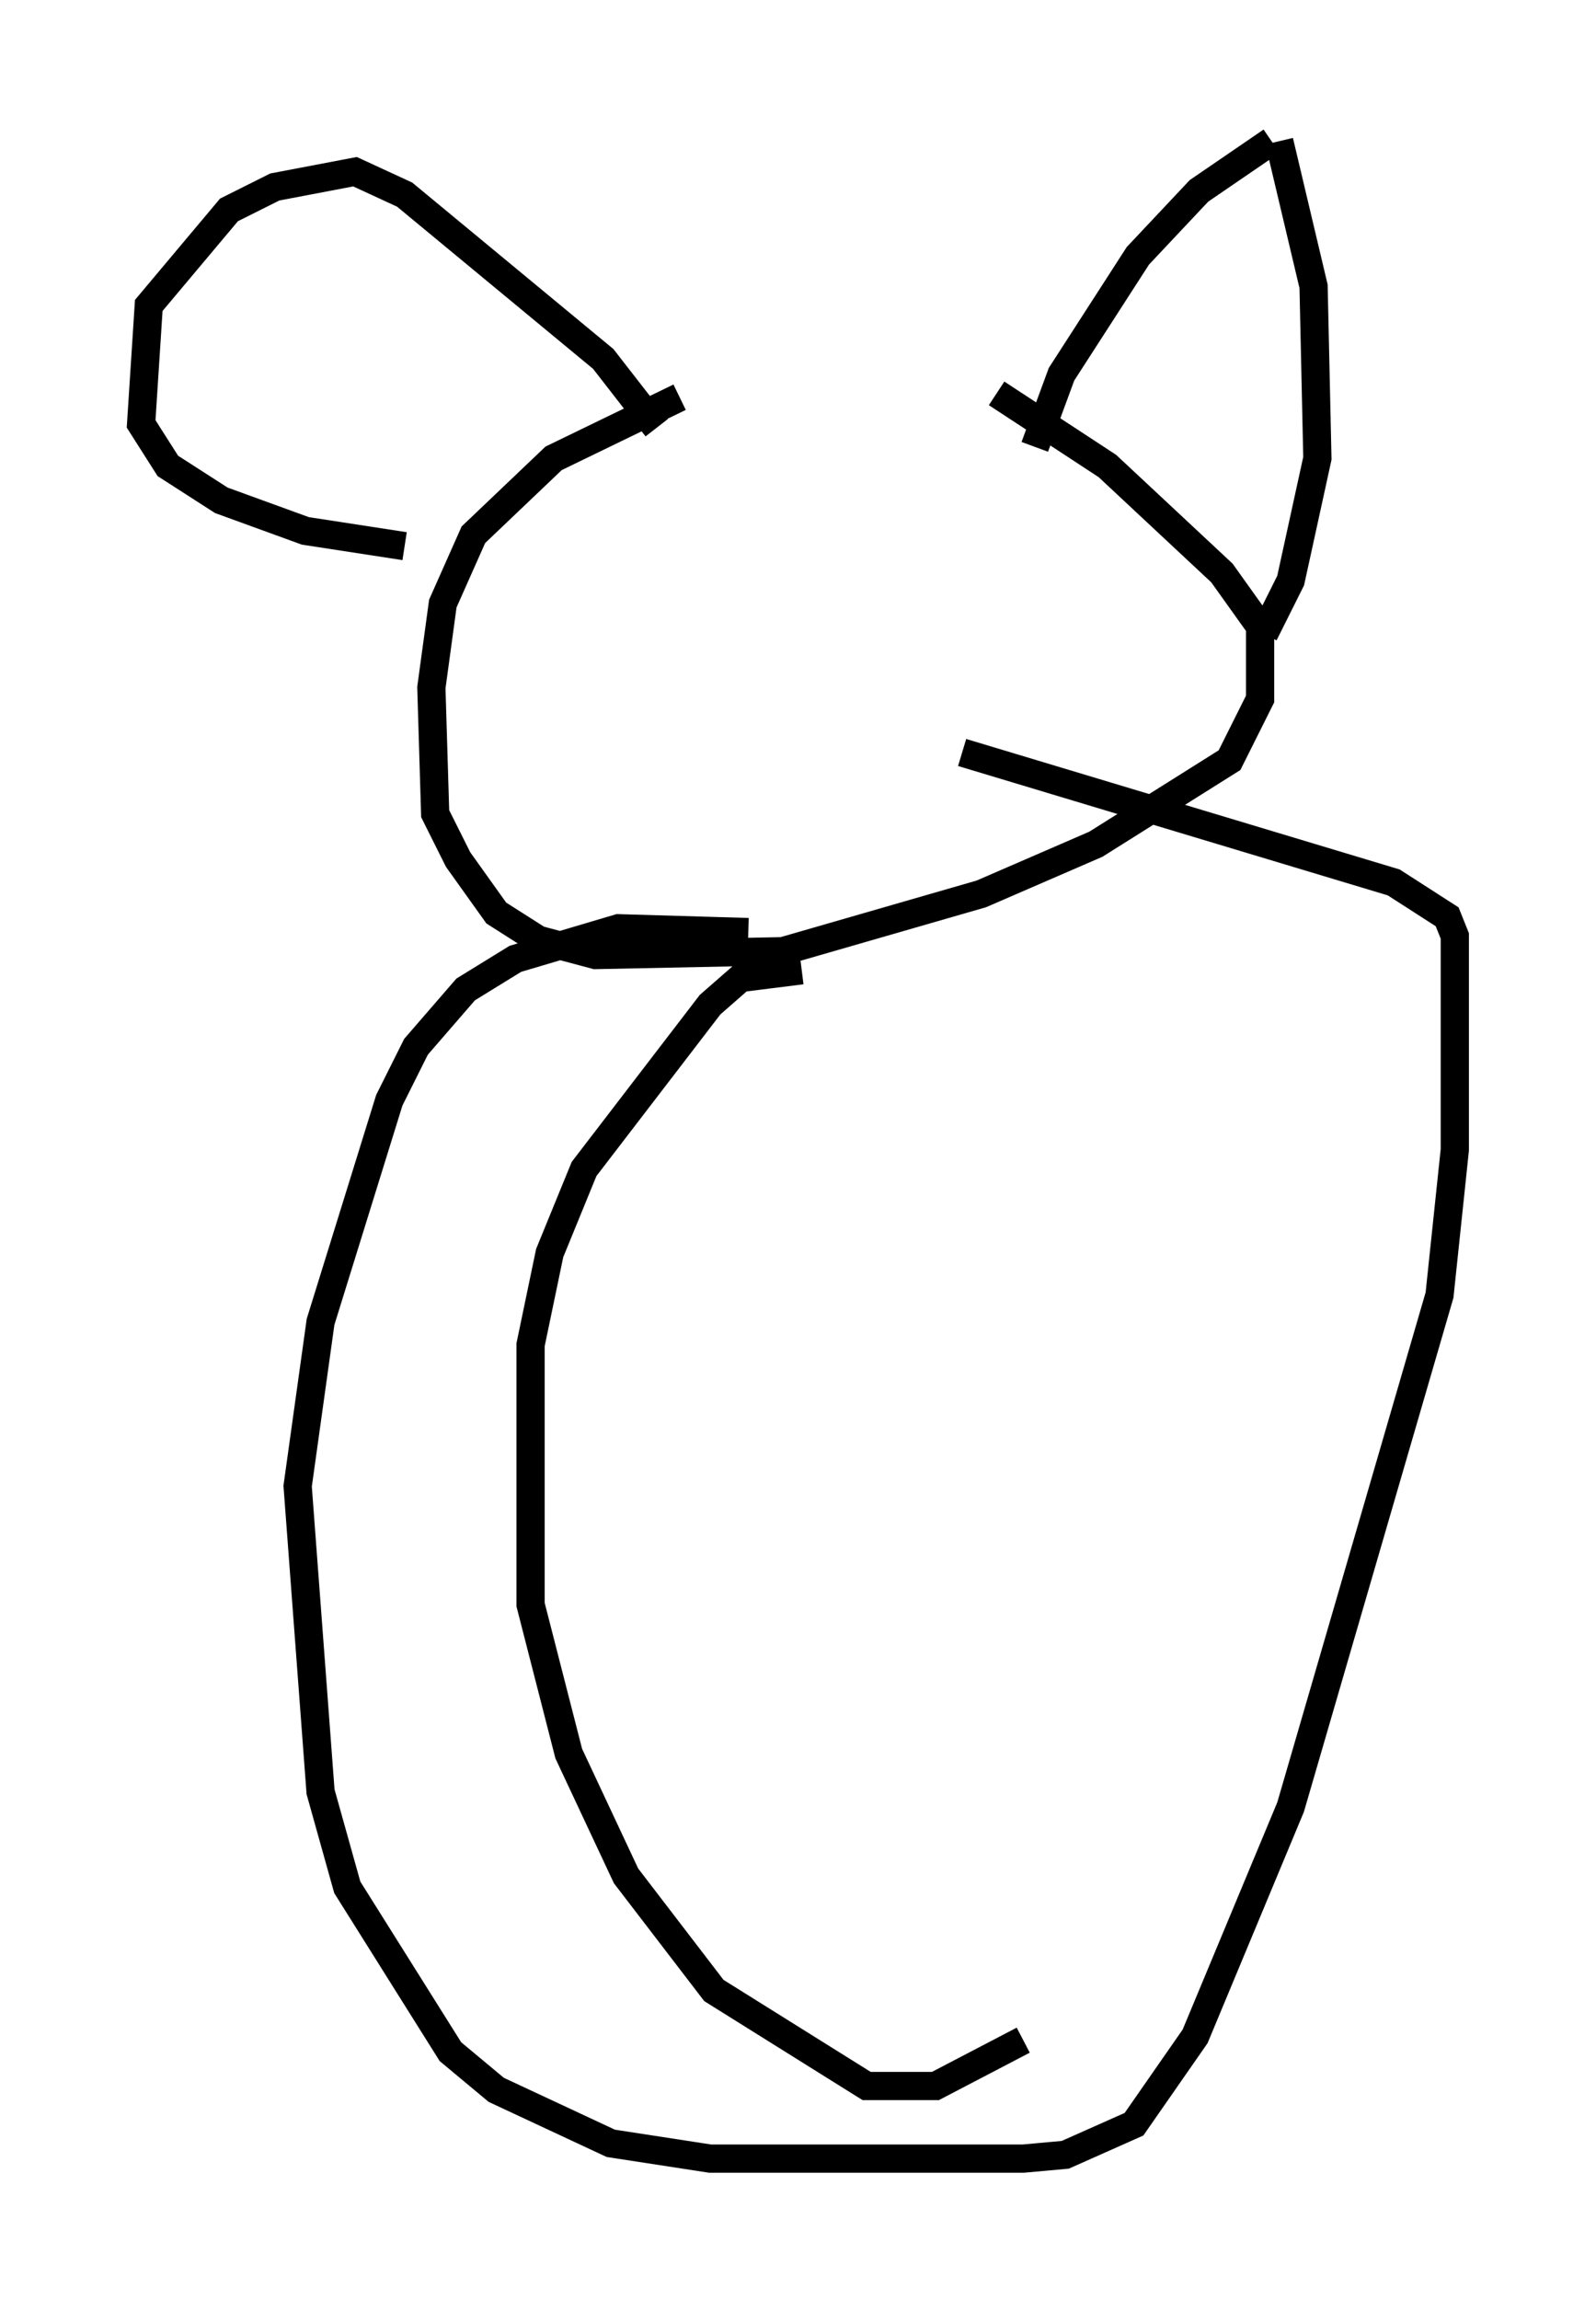 <?xml version="1.0" encoding="utf-8" ?>
<svg baseProfile="full" height="81.447" version="1.1" width="56.549" xmlns="http://www.w3.org/2000/svg" xmlns:ev="http://www.w3.org/2001/xml-events" xmlns:xlink="http://www.w3.org/1999/xlink"><defs /><rect fill="white" height="81.447" width="56.549" x="0" y="0" /><path d="M35.311, 11.225 m-11.231, 2.842 l-4.465, 2.165 -2.842, 2.706 l-1.083, 2.436 -0.406, 2.977 l0.135, 4.465 0.812, 1.624 l1.353, 1.894 1.488, 0.947 l2.03, 0.541 6.631, -0.135 l7.036, -2.03 4.059, -1.759 l4.736, -2.977 1.083, -2.165 l0.0, -2.571 -1.353, -1.894 l-4.059, -3.789 -3.924, -2.571 m1.353, 1.894 l0.947, -2.571 2.706, -4.195 l2.165, -2.3 2.571, -1.759 m0.271, 0.0 l1.218, 5.142 0.135, 6.089 l-0.947, 4.33 -0.947, 1.894 m-21.515, -7.307 l-1.894, -2.436 -7.036, -5.819 l-1.759, -0.812 -2.842, 0.541 l-1.624, 0.812 -2.842, 3.383 l-0.271, 4.195 0.947, 1.488 l1.894, 1.218 2.977, 1.083 l3.518, 0.541 m12.178, 13.667 l-4.601, -0.135 -3.654, 1.083 l-1.759, 1.083 -1.759, 2.03 l-0.947, 1.894 -2.436, 7.848 l-0.812, 5.819 0.812, 10.825 l0.947, 3.383 3.654, 5.819 l1.624, 1.353 4.059, 1.894 l3.518, 0.541 11.096, 0.0 l1.488, -0.135 2.436, -1.083 l2.165, -3.112 3.383, -8.119 l5.277, -18.132 0.541, -5.142 l0.0, -7.578 -0.271, -0.677 l-1.894, -1.218 -15.291, -4.601 m-5.683, 7.713 l-2.165, 0.271 -1.083, 0.947 l-4.465, 5.819 -1.218, 2.977 l-0.677, 3.248 0.0, 9.202 l1.353, 5.277 2.03, 4.33 l3.112, 4.059 5.413, 3.383 l2.436, 0.0 3.112, -1.624 " fill="none" stroke="black" stroke-width="1" /></svg>